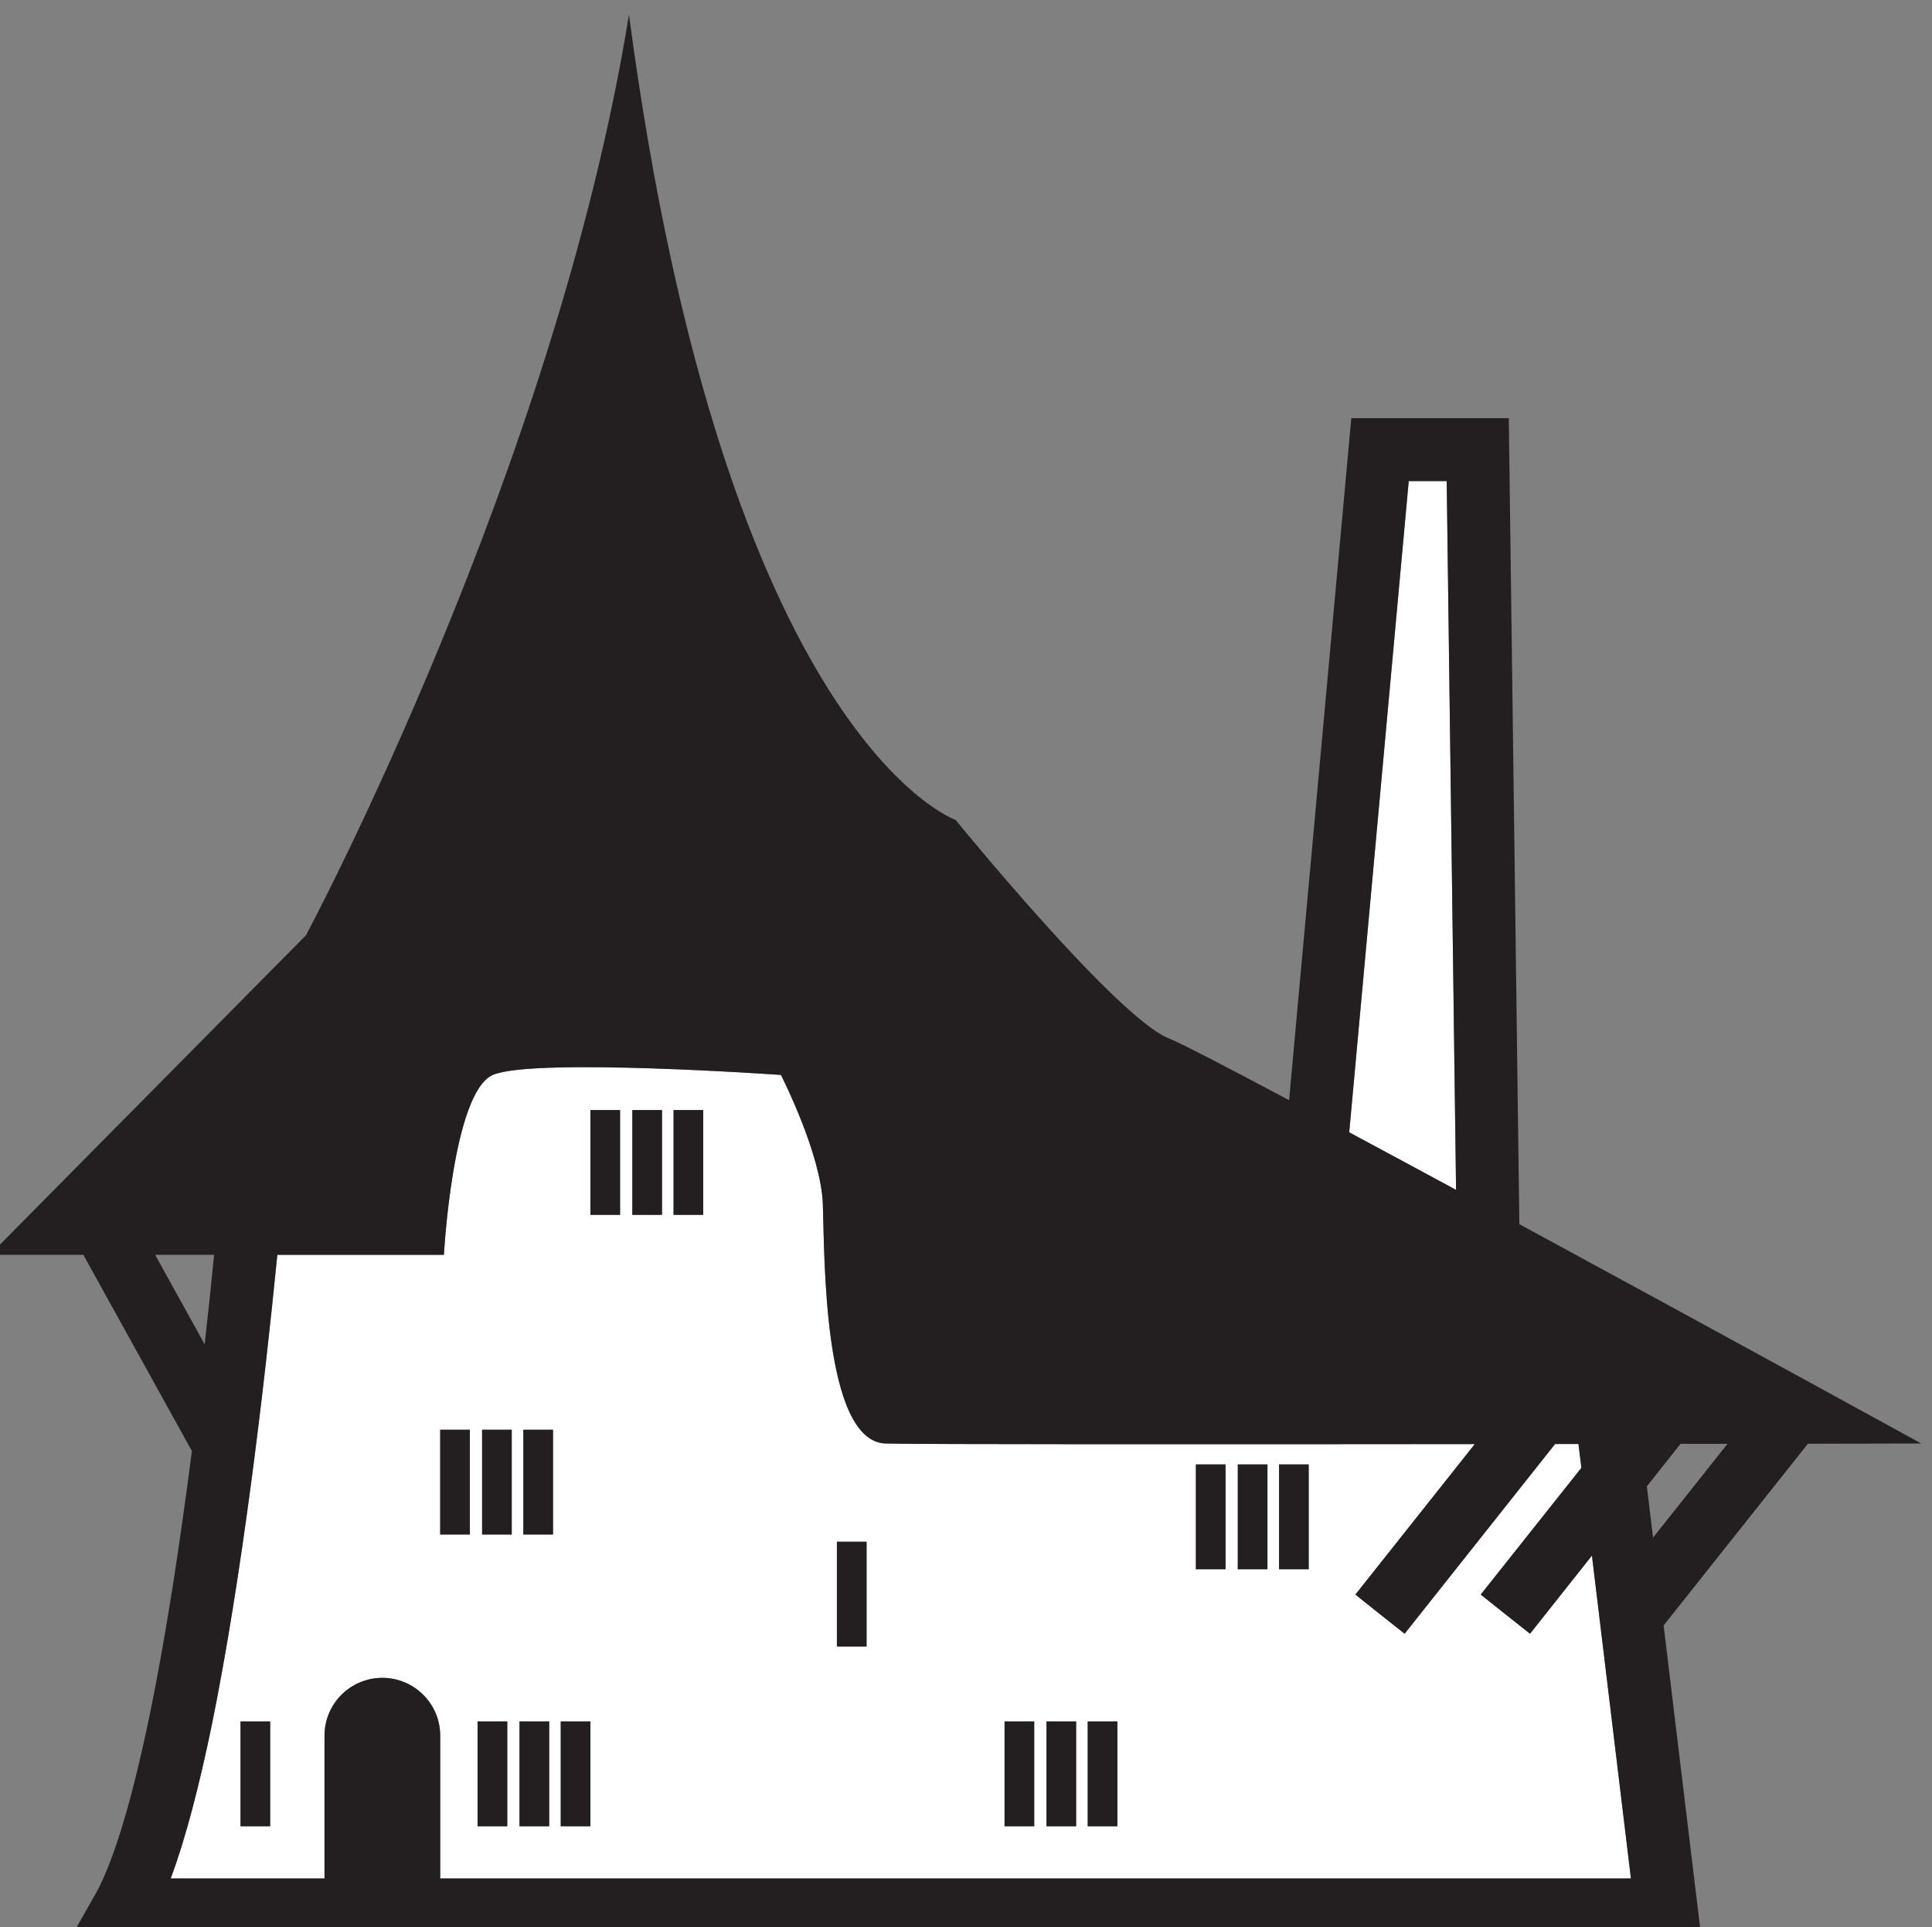 <?xml version="1.0" encoding="UTF-8" standalone="no"?>
<!-- John Grümph
     https://legrumph.org/Terrier/public/chibi/de-chorographia
     CC BY-NC 3.0
     https://creativecommons.org/licenses/by-nc/3.0/fr/ -->
<!-- Created with Inkscape (http://www.inkscape.org/) -->

<svg
   version="1.1"
   id="svg2"
   width="30.723"
   height="30.64"
   viewBox="0 0 30.723 30.64"
   xmlns="http://www.w3.org/2000/svg"
   xmlns:svg="http://www.w3.org/2000/svg">
  <rect x="0" y="0" width="30.723" height="30.64" fill="#808080" stroke="none"/>
  <defs
     id="defs6" />
  <g
     id="g10"
     transform="matrix(1.333,0,0,-1.333,-647.459,931.736)">
    <g
       id="g12"
       transform="scale(0.1)">
      <path
         d="m 4909.67,6819.24 h 3.535 v -12.5 h -3.535 z m 4.46,-34.79 h 3.539 v -12.5 h -3.539 z m 0.54,34.79 h 3.535 v -12.5 h -3.535 z m 4.46,-34.79 h 3.539 v -12.5 h -3.539 z m 0.46,34.79 h 3.539 v -12.5 h -3.539 z m 4.46,-34.79 h 3.539 v -12.5 h -3.539 z m 3.54,72.92 h 3.539 v -12.5 h -3.539 z m 5,0 h 3.539 v -12.5 h -3.539 z m 4.92,0 h 3.535 v -12.5 h -3.535 z m -48.13,-85.42 h -3.539 v 12.5 h 3.539 z m 67.61,33.93 h 3.535 v -12.5 h -3.535 z m 20,-21.43 h 3.535 v -12.5 h -3.535 z m 5,0 h 3.535 v -12.5 h -3.535 z m 4.92,0 h 3.539 v -12.5 h -3.539 z m 12.91,30.65 h 3.539 v -12.5 h -3.539 z m 5,0 h 3.539 v -12.5 h -3.539 z m 4.93,0 h 3.539 v -12.5 h -3.539 z m 41.97,-49.38 -4.65,38.51 -7.39,-9.32 -2.94,2.33 -2.94,2.34 12.01,15.12 -0.35,2.84 c -0.92,0 -1.85,0 -2.78,0 l -17.95,-22.63 -2.94,2.33 -2.94,2.34 14.25,17.95 c -31.61,-0.03 -66.29,-0.04 -70.28,0.07 -7.5,0.21 -7.28,22.5 -7.5,28.54 -0.2,6.04 -5,15.42 -5,15.42 0,0 -29.58,2.08 -34.37,0 -4.79,-2.09 -5.83,-21.46 -5.83,-21.46 h -19.88 c -1.52,-15.37 -4.17,-38.24 -7.85,-56.24 -1.46,-7.02 -3.02,-13.18 -4.87,-18.14 h 18.35 v 17.04 c 0,3.8 3.09,6.89 6.9,6.89 3.8,0 6.9,-3.09 6.9,-6.89 v -17.04"
         style="fill:#ffffff;fill-opacity:1;fill-rule:nonzero;stroke:none"
         id="path1766" />
      <path
         d="m 5030.86,6847.85 -1.11,84.55 h -4.53 l -7.1,-77.68 c 3.99,-2.14 8.27,-4.45 12.74,-6.87"
         style="fill:#ffffff;fill-opacity:1;fill-rule:nonzero;stroke:none"
         id="path1768" />
      <path
         d="m 4909.67,6806.74 h 3.535 v 12.5 h -3.535 z"
         style="fill:#231f20;fill-opacity:1;fill-rule:nonzero;stroke:none"
         id="path1770" />
      <path
         d="m 4914.67,6806.74 h 3.535 v 12.5 h -3.535 z"
         style="fill:#231f20;fill-opacity:1;fill-rule:nonzero;stroke:none"
         id="path1772" />
      <path
         d="m 4919.59,6806.74 h 3.539 v 12.5 h -3.539 z"
         style="fill:#231f20;fill-opacity:1;fill-rule:nonzero;stroke:none"
         id="path1774" />
      <path
         d="m 4977,6771.95 h 3.539 v 12.5 H 4977 Z"
         style="fill:#231f20;fill-opacity:1;fill-rule:nonzero;stroke:none"
         id="path1776" />
      <path
         d="m 4982,6771.95 h 3.539 v 12.5 H 4982 Z"
         style="fill:#231f20;fill-opacity:1;fill-rule:nonzero;stroke:none"
         id="path1778" />
      <path
         d="m 4986.92,6771.95 h 3.535 v 12.5 h -3.535 z"
         style="fill:#231f20;fill-opacity:1;fill-rule:nonzero;stroke:none"
         id="path1780" />
      <path
         d="m 4957,6793.38 h 3.539 v 12.5 H 4957 Z"
         style="fill:#231f20;fill-opacity:1;fill-rule:nonzero;stroke:none"
         id="path1782" />
      <path
         d="m 4914.13,6771.95 h 3.543 v 12.5 h -3.543 z"
         style="fill:#231f20;fill-opacity:1;fill-rule:nonzero;stroke:none"
         id="path1784" />
      <path
         d="m 4919.13,6771.95 h 3.543 v 12.5 h -3.543 z"
         style="fill:#231f20;fill-opacity:1;fill-rule:nonzero;stroke:none"
         id="path1786" />
      <path
         d="m 4924.05,6771.95 h 3.539 v 12.5 h -3.539 z"
         style="fill:#231f20;fill-opacity:1;fill-rule:nonzero;stroke:none"
         id="path1788" />
      <path
         d="m 4999.82,6802.6 h 3.539 v 12.5 h -3.539 z"
         style="fill:#231f20;fill-opacity:1;fill-rule:nonzero;stroke:none"
         id="path1790" />
      <path
         d="m 5004.82,6802.6 h 3.539 v 12.5 h -3.539 z"
         style="fill:#231f20;fill-opacity:1;fill-rule:nonzero;stroke:none"
         id="path1792" />
      <path
         d="m 5009.74,6802.6 h 3.535 v 12.5 h -3.535 z"
         style="fill:#231f20;fill-opacity:1;fill-rule:nonzero;stroke:none"
         id="path1794" />
      <path
         d="m 4885.85,6771.95 h 3.539 v 12.5 h -3.539 z"
         style="fill:#231f20;fill-opacity:1;fill-rule:nonzero;stroke:none"
         id="path1796" />
      <path
         d="m 4927.59,6844.87 h 3.539 v 12.5 h -3.539 z"
         style="fill:#231f20;fill-opacity:1;fill-rule:nonzero;stroke:none"
         id="path1798" />
      <path
         d="m 4932.59,6844.87 h 3.539 v 12.5 h -3.539 z"
         style="fill:#231f20;fill-opacity:1;fill-rule:nonzero;stroke:none"
         id="path1800" />
      <path
         d="m 4937.51,6844.87 h 3.535 v 12.5 h -3.535 z"
         style="fill:#231f20;fill-opacity:1;fill-rule:nonzero;stroke:none"
         id="path1802" />
      <path
         d="m 4881.57,6829.43 -5.9,10.67 h 7.03 c -0.32,-3.28 -0.7,-6.87 -1.13,-10.67 m 172.05,-16.94 4.02,5.07 c 1.93,0 3.8,0 5.6,0 l -8.88,-11.18 z m -23.88,119.9 1.12,-84.54 c -4.48,2.41 -8.75,4.72 -12.75,6.86 l 7.1,77.68 z m -126.97,-142.74 c -3.81,0 -6.9,-3.09 -6.9,-6.89 v -17.04 h -18.35 c 1.84,4.96 3.41,11.12 4.87,18.14 3.68,18 6.33,40.87 7.85,56.24 h 19.87 c 0,0 1.05,19.37 5.84,21.46 4.79,2.08 34.37,0 34.37,0 0,0 4.79,-9.38 5,-15.42 0.21,-6.04 0,-28.33 7.5,-28.54 3.98,-0.11 38.67,-0.1 70.27,-0.07 l -14.24,-17.95 2.93,-2.34 2.94,-2.33 17.95,22.63 c 0.94,0 1.87,0 2.79,0 l 0.35,-2.84 -12.01,-15.12 2.94,-2.34 2.94,-2.33 7.39,9.32 4.65,-38.51 h -142.05 v 17.04 c 0,3.8 -3.1,6.89 -6.9,6.89 m 170.06,27.92 c 8.28,0.02 13.53,0.03 13.53,0.03 0,0 -24.49,13.44 -47.95,26.16 l -1.26,96.13 h -18.79 l -7.42,-81.34 c -7.47,3.97 -12.95,6.82 -14.37,7.38 -6.25,2.5 -25.41,26.04 -25.41,26.04 0,0 -27.5,9.59 -38.97,96.05 -8.75,-54.17 -38.53,-109.8 -38.53,-109.8 l -37.72,-38.12 h 11.16 l 12.95,-23.4 c -0.68,-5.26 -1.43,-10.63 -2.25,-15.89 -1.27,-8.05 -2.7,-15.82 -4.3,-22.34 -1.56,-6.5 -3.36,-11.82 -4.98,-14.65 l -3.18,-5.6 h 6.44 188.39 l -4.55,37.68"
         style="fill:#231f20;fill-opacity:1;fill-rule:nonzero;stroke:none"
         id="path1804" />
    </g>
  </g>
</svg>
